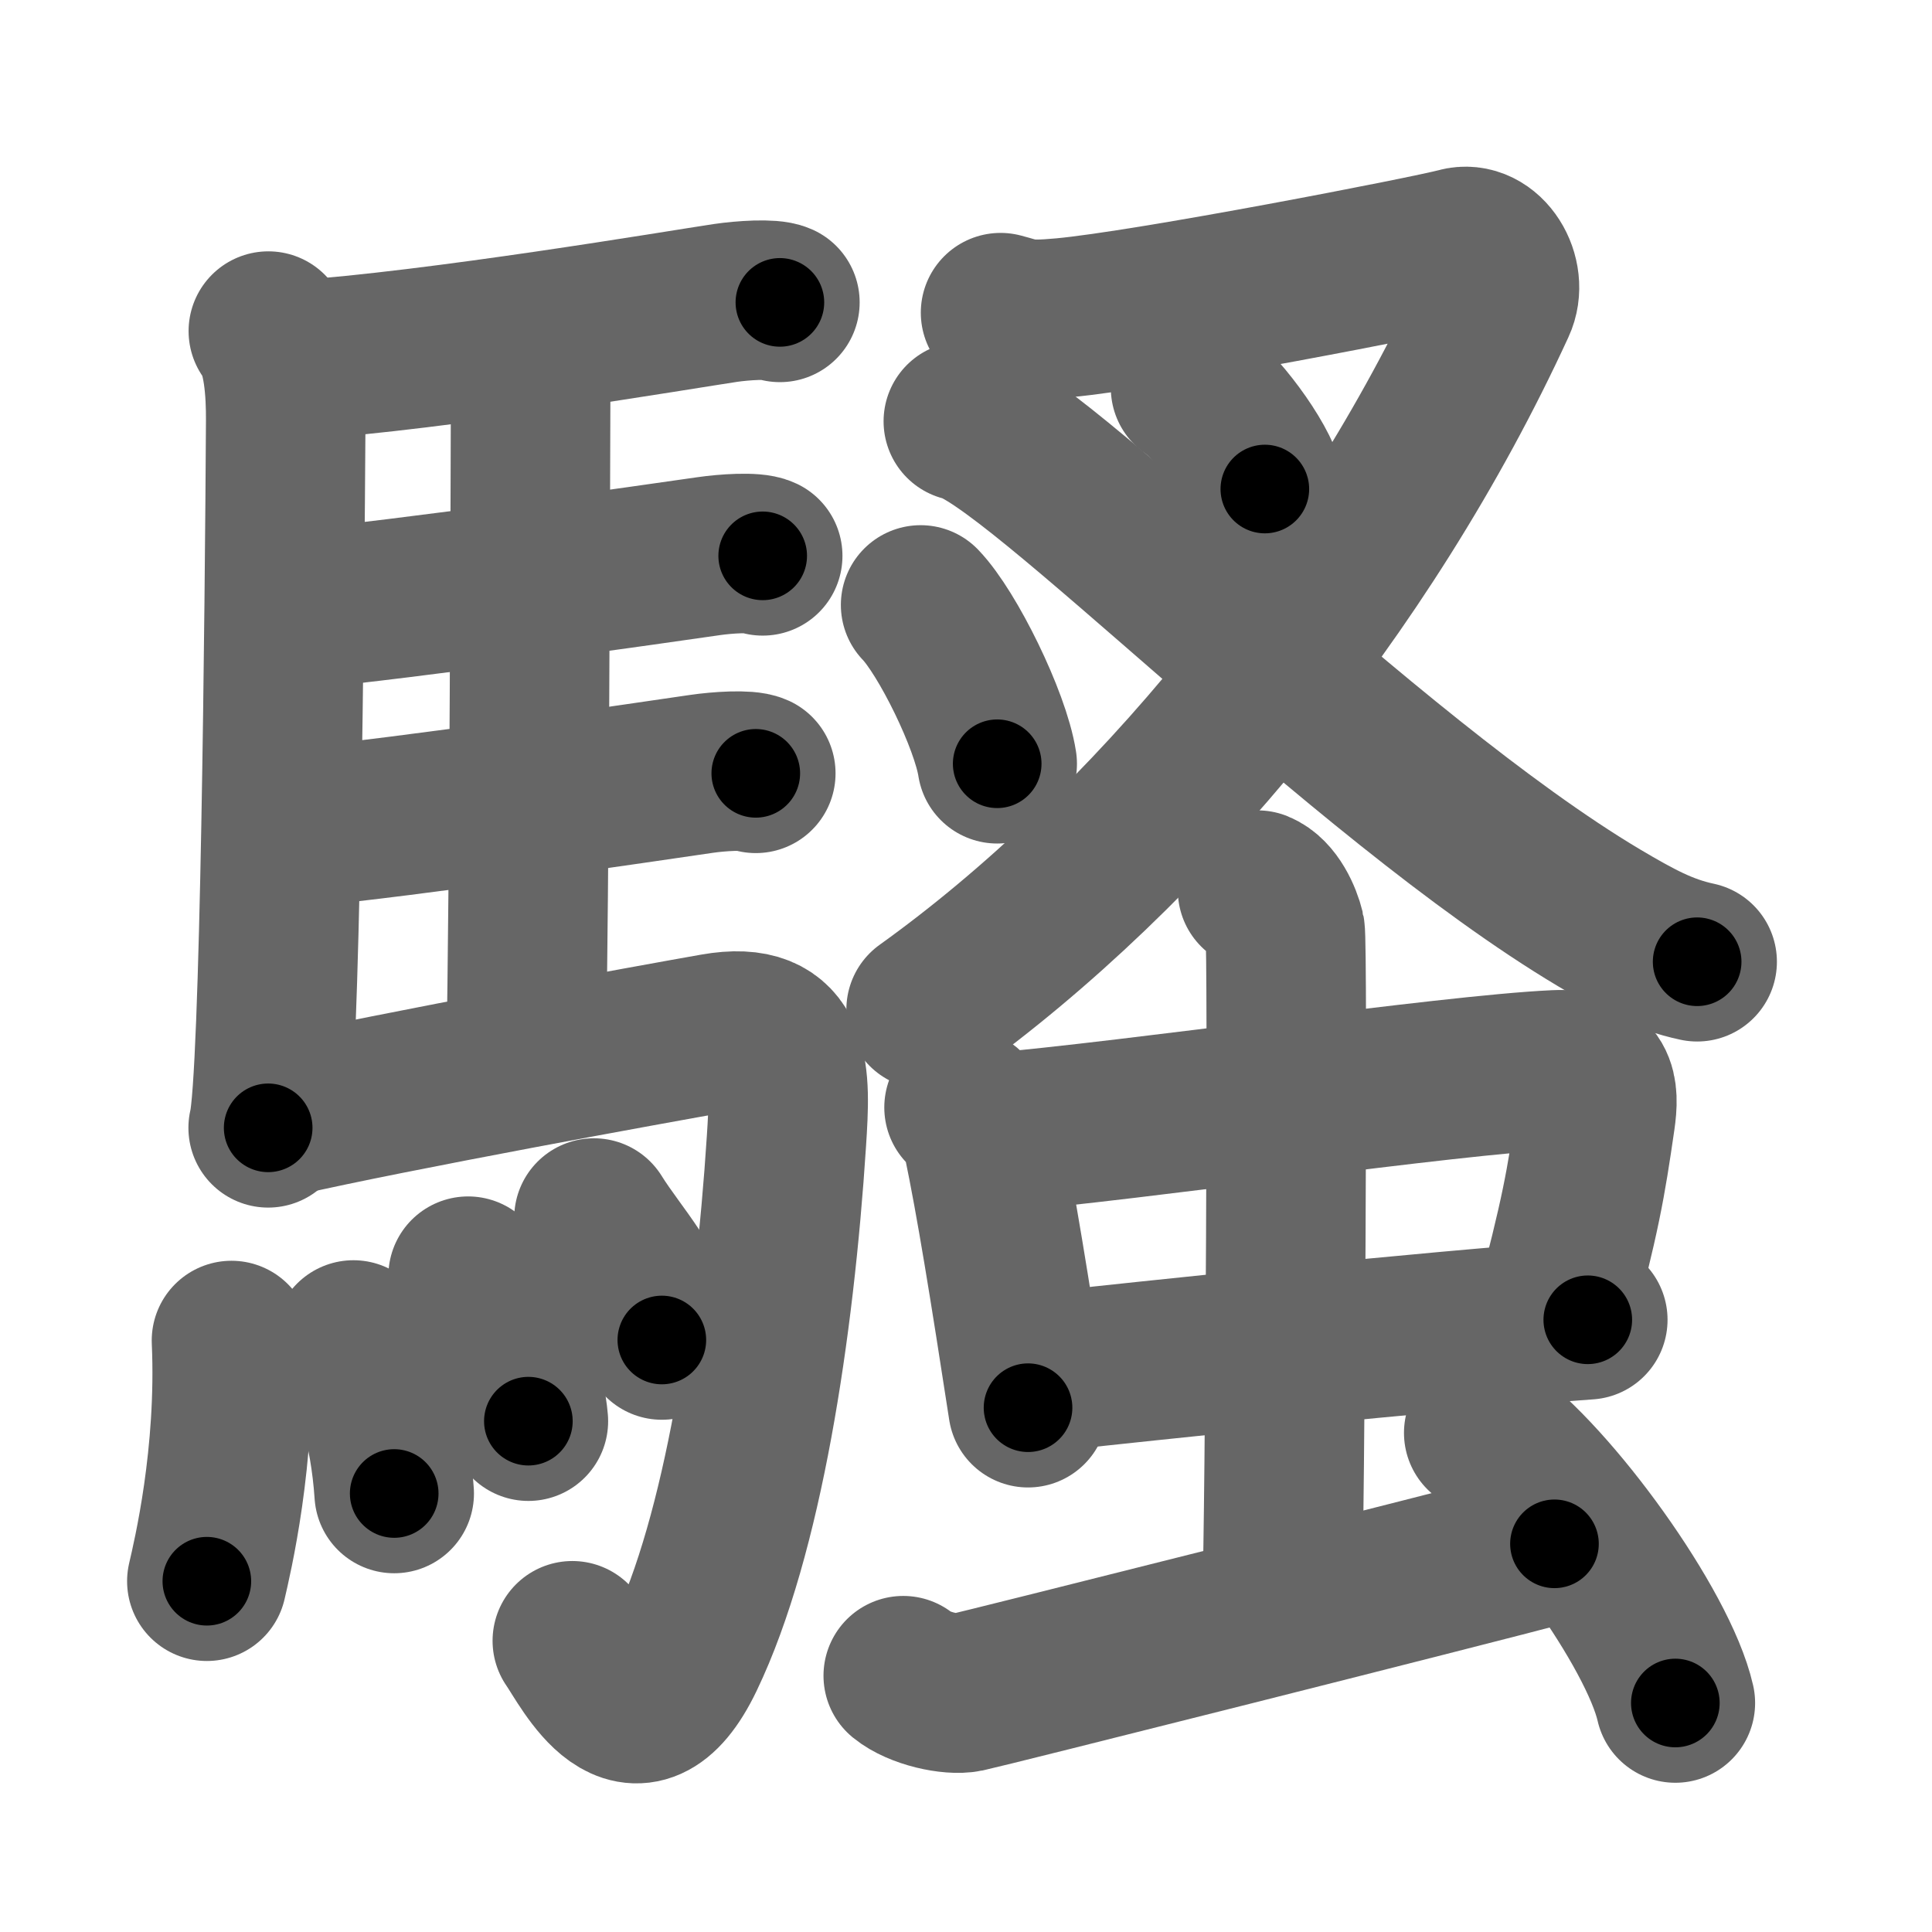 <svg xmlns="http://www.w3.org/2000/svg" width="109" height="109" viewBox="0 0 109 109" id="9a37"><g fill="none" stroke="#666" stroke-width="9" stroke-linecap="round" stroke-linejoin="round"><g><g><path d="M15.14,18.68c0.86,1.07,0.99,3.45,0.98,5.07c-0.06,10.43-0.31,37.23-0.99,39.88" /><path d="M16.71,20.32c7.98-0.53,21.81-2.87,24.23-3.23c0.96-0.14,2.58-0.25,3.06-0.03" /><path d="M28.97,19.88c0.26,0.38,0.97,0.9,0.97,1.51c-0.02,6.29-0.07,28.5-0.26,38.39" /><path d="M16.57,34.41c6.39-0.6,20.66-2.63,23.4-3.03c0.96-0.14,2.58-0.25,3.06-0.02" /><path d="M16.67,46.7c6.39-0.6,20.17-2.64,22.91-3.04c0.96-0.14,2.58-0.25,3.06-0.03" /><path d="M15.88,63.01c6.3-1.44,20.99-4.11,24.46-4.72c4.42-0.78,4.27,2.36,4.03,6.08c-0.68,10.55-2.46,22.25-5.74,29.08c-2.81,5.86-5.43,0.42-6.34-0.88" /><g><path d="M13.06,75.63c0.29,6.53-1.09,12.28-1.39,13.58" /><path d="M19.94,75.6c1.1,2.14,2.04,4.84,2.3,8.66" /><path d="M26.41,72c0.68,1.08,3.1,4.65,3.4,8.18" /><path d="M33.51,68.72c1.27,2.05,3.37,4.17,3.83,6.88" /></g></g><g><g><g><path d="M56.45,17.64c1.13,0.29,1.24,0.5,3.53,0.29c4.77-0.43,20.75-3.54,22.3-3.97c1.56-0.43,2.82,1.68,2.12,3.18C77,33.25,64.75,48,52.25,56.96" /><path d="M67.17,21.88c1.48,1.01,3.82,4.14,4.19,5.71" /></g><g><path d="M54.35,23.77c3.83,0.72,22.54,20.08,35.88,28.02c2.08,1.23,3.59,2.06,5.52,2.47" /></g><g><path d="M51.94,34.13c1.52,1.58,3.94,6.5,4.32,8.96" /></g></g><g><g><g><path d="M54.39,62.48c0.55,0.38,0.94,1.31,1.05,1.8c0.75,3.59,1.51,8.33,2.56,15.14" /><path d="M55.84,63.93c8.38-0.72,25.87-3.29,31.93-3.57c2.37-0.11,2.47,1.15,2.24,2.75c-0.54,3.71-0.81,5.36-2.44,11.49" /><path d="M58.3,77.47c6.74-0.72,21.84-2.34,31.28-3.01" /></g><g><path d="M70.95,50.22c0.86,0.35,1.38,1.57,1.55,2.27c0.17,0.7,0,33.29-0.17,37.66" /></g></g><path d="M50.96,94.54c0.88,0.72,2.7,1.12,3.57,0.94c0.88-0.18,27.75-6.94,33.17-8.38" /><path d="M83.71,80.84c3.82,2.69,9.86,11.06,10.81,15.24" /></g></g></g></g><g fill="none" stroke="#000" stroke-width="5" stroke-linecap="round" stroke-linejoin="round"><path d="M15.14,18.68c0.86,1.07,0.99,3.45,0.98,5.07c-0.06,10.43-0.31,37.23-0.99,39.88" stroke-dasharray="45.15" stroke-dashoffset="45.15"><animate attributeName="stroke-dashoffset" values="45.15;45.15;0" dur="0.452s" fill="freeze" begin="0s;9a37.click" /></path><path d="M16.71,20.32c7.98-0.53,21.81-2.87,24.23-3.23c0.96-0.14,2.58-0.25,3.06-0.03" stroke-dasharray="27.533" stroke-dashoffset="27.533"><animate attributeName="stroke-dashoffset" values="27.533" fill="freeze" begin="9a37.click" /><animate attributeName="stroke-dashoffset" values="27.533;27.533;0" keyTimes="0;0.622;1" dur="0.727s" fill="freeze" begin="0s;9a37.click" /></path><path d="M28.97,19.88c0.26,0.38,0.97,0.9,0.97,1.51c-0.02,6.29-0.07,28.5-0.26,38.39" stroke-dasharray="40.225" stroke-dashoffset="40.225"><animate attributeName="stroke-dashoffset" values="40.225" fill="freeze" begin="9a37.click" /><animate attributeName="stroke-dashoffset" values="40.225;40.225;0" keyTimes="0;0.644;1" dur="1.129s" fill="freeze" begin="0s;9a37.click" /></path><path d="M16.57,34.41c6.39-0.6,20.66-2.63,23.4-3.03c0.96-0.14,2.58-0.25,3.06-0.02" stroke-dasharray="26.68" stroke-dashoffset="26.68"><animate attributeName="stroke-dashoffset" values="26.68" fill="freeze" begin="9a37.click" /><animate attributeName="stroke-dashoffset" values="26.68;26.68;0" keyTimes="0;0.809;1" dur="1.396s" fill="freeze" begin="0s;9a37.click" /></path><path d="M16.67,46.7c6.39-0.6,20.17-2.64,22.91-3.04c0.96-0.14,2.58-0.25,3.06-0.03" stroke-dasharray="26.195" stroke-dashoffset="26.195"><animate attributeName="stroke-dashoffset" values="26.195" fill="freeze" begin="9a37.click" /><animate attributeName="stroke-dashoffset" values="26.195;26.195;0" keyTimes="0;0.842;1" dur="1.658s" fill="freeze" begin="0s;9a37.click" /></path><path d="M15.88,63.01c6.3-1.44,20.99-4.11,24.46-4.72c4.42-0.78,4.27,2.36,4.03,6.08c-0.68,10.55-2.46,22.25-5.74,29.08c-2.81,5.86-5.43,0.42-6.34-0.88" stroke-dasharray="73.103" stroke-dashoffset="73.103"><animate attributeName="stroke-dashoffset" values="73.103" fill="freeze" begin="9a37.click" /><animate attributeName="stroke-dashoffset" values="73.103;73.103;0" keyTimes="0;0.751;1" dur="2.208s" fill="freeze" begin="0s;9a37.click" /></path><path d="M13.06,75.63c0.29,6.53-1.09,12.28-1.39,13.58" stroke-dasharray="13.694" stroke-dashoffset="13.694"><animate attributeName="stroke-dashoffset" values="13.694" fill="freeze" begin="9a37.click" /><animate attributeName="stroke-dashoffset" values="13.694;13.694;0" keyTimes="0;0.942;1" dur="2.345s" fill="freeze" begin="0s;9a37.click" /></path><path d="M19.94,75.6c1.1,2.14,2.04,4.84,2.3,8.66" stroke-dasharray="9.026" stroke-dashoffset="9.026"><animate attributeName="stroke-dashoffset" values="9.026" fill="freeze" begin="9a37.click" /><animate attributeName="stroke-dashoffset" values="9.026;9.026;0" keyTimes="0;0.963;1" dur="2.435s" fill="freeze" begin="0s;9a37.click" /></path><path d="M26.41,72c0.68,1.08,3.1,4.65,3.4,8.18" stroke-dasharray="8.946" stroke-dashoffset="8.946"><animate attributeName="stroke-dashoffset" values="8.946" fill="freeze" begin="9a37.click" /><animate attributeName="stroke-dashoffset" values="8.946;8.946;0" keyTimes="0;0.965;1" dur="2.524s" fill="freeze" begin="0s;9a37.click" /></path><path d="M33.51,68.72c1.27,2.05,3.37,4.17,3.83,6.88" stroke-dasharray="7.943" stroke-dashoffset="7.943"><animate attributeName="stroke-dashoffset" values="7.943" fill="freeze" begin="9a37.click" /><animate attributeName="stroke-dashoffset" values="7.943;7.943;0" keyTimes="0;0.97;1" dur="2.603s" fill="freeze" begin="0s;9a37.click" /></path><path d="M56.45,17.64c1.13,0.29,1.24,0.5,3.53,0.29c4.77-0.43,20.75-3.54,22.3-3.97c1.56-0.43,2.82,1.68,2.12,3.18C77,33.25,64.75,48,52.25,56.96" stroke-dasharray="82.62" stroke-dashoffset="82.62"><animate attributeName="stroke-dashoffset" values="82.62" fill="freeze" begin="9a37.click" /><animate attributeName="stroke-dashoffset" values="82.62;82.62;0" keyTimes="0;0.807;1" dur="3.224s" fill="freeze" begin="0s;9a37.click" /></path><path d="M67.17,21.88c1.48,1.01,3.82,4.14,4.19,5.71" stroke-dasharray="7.176" stroke-dashoffset="7.176"><animate attributeName="stroke-dashoffset" values="7.176" fill="freeze" begin="9a37.click" /><animate attributeName="stroke-dashoffset" values="7.176;7.176;0" keyTimes="0;0.978;1" dur="3.296s" fill="freeze" begin="0s;9a37.click" /></path><path d="M54.35,23.77c3.83,0.72,22.54,20.08,35.88,28.02c2.08,1.23,3.59,2.06,5.52,2.47" stroke-dasharray="51.703" stroke-dashoffset="51.703"><animate attributeName="stroke-dashoffset" values="51.703" fill="freeze" begin="9a37.click" /><animate attributeName="stroke-dashoffset" values="51.703;51.703;0" keyTimes="0;0.864;1" dur="3.813s" fill="freeze" begin="0s;9a37.click" /></path><path d="M51.94,34.13c1.52,1.58,3.94,6.5,4.32,8.96" stroke-dasharray="10.035" stroke-dashoffset="10.035"><animate attributeName="stroke-dashoffset" values="10.035" fill="freeze" begin="9a37.click" /><animate attributeName="stroke-dashoffset" values="10.035;10.035;0" keyTimes="0;0.974;1" dur="3.913s" fill="freeze" begin="0s;9a37.click" /></path><path d="M54.39,62.48c0.55,0.38,0.94,1.31,1.05,1.8c0.75,3.59,1.51,8.33,2.56,15.14" stroke-dasharray="17.479" stroke-dashoffset="17.479"><animate attributeName="stroke-dashoffset" values="17.479" fill="freeze" begin="9a37.click" /><animate attributeName="stroke-dashoffset" values="17.479;17.479;0" keyTimes="0;0.957;1" dur="4.088s" fill="freeze" begin="0s;9a37.click" /></path><path d="M55.84,63.93c8.38-0.72,25.87-3.29,31.93-3.57c2.37-0.11,2.47,1.15,2.24,2.75c-0.54,3.71-0.81,5.36-2.44,11.49" stroke-dasharray="48.283" stroke-dashoffset="48.283"><animate attributeName="stroke-dashoffset" values="48.283" fill="freeze" begin="9a37.click" /><animate attributeName="stroke-dashoffset" values="48.283;48.283;0" keyTimes="0;0.894;1" dur="4.571s" fill="freeze" begin="0s;9a37.click" /></path><path d="M58.3,77.47c6.74-0.72,21.84-2.34,31.28-3.01" stroke-dasharray="31.427" stroke-dashoffset="31.427"><animate attributeName="stroke-dashoffset" values="31.427" fill="freeze" begin="9a37.click" /><animate attributeName="stroke-dashoffset" values="31.427;31.427;0" keyTimes="0;0.936;1" dur="4.885s" fill="freeze" begin="0s;9a37.click" /></path><path d="M70.95,50.22c0.86,0.35,1.38,1.57,1.55,2.27c0.17,0.7,0,33.29-0.17,37.66" stroke-dasharray="40.502" stroke-dashoffset="40.502"><animate attributeName="stroke-dashoffset" values="40.502" fill="freeze" begin="9a37.click" /><animate attributeName="stroke-dashoffset" values="40.502;40.502;0" keyTimes="0;0.923;1" dur="5.29s" fill="freeze" begin="0s;9a37.click" /></path><path d="M50.96,94.54c0.88,0.72,2.7,1.12,3.57,0.94c0.88-0.18,27.75-6.94,33.17-8.38" stroke-dasharray="37.989" stroke-dashoffset="37.989"><animate attributeName="stroke-dashoffset" values="37.989" fill="freeze" begin="9a37.click" /><animate attributeName="stroke-dashoffset" values="37.989;37.989;0" keyTimes="0;0.933;1" dur="5.67s" fill="freeze" begin="0s;9a37.click" /></path><path d="M83.71,80.84c3.82,2.69,9.86,11.06,10.81,15.24" stroke-dasharray="18.924" stroke-dashoffset="18.924"><animate attributeName="stroke-dashoffset" values="18.924" fill="freeze" begin="9a37.click" /><animate attributeName="stroke-dashoffset" values="18.924;18.924;0" keyTimes="0;0.968;1" dur="5.859s" fill="freeze" begin="0s;9a37.click" /></path></g></svg>